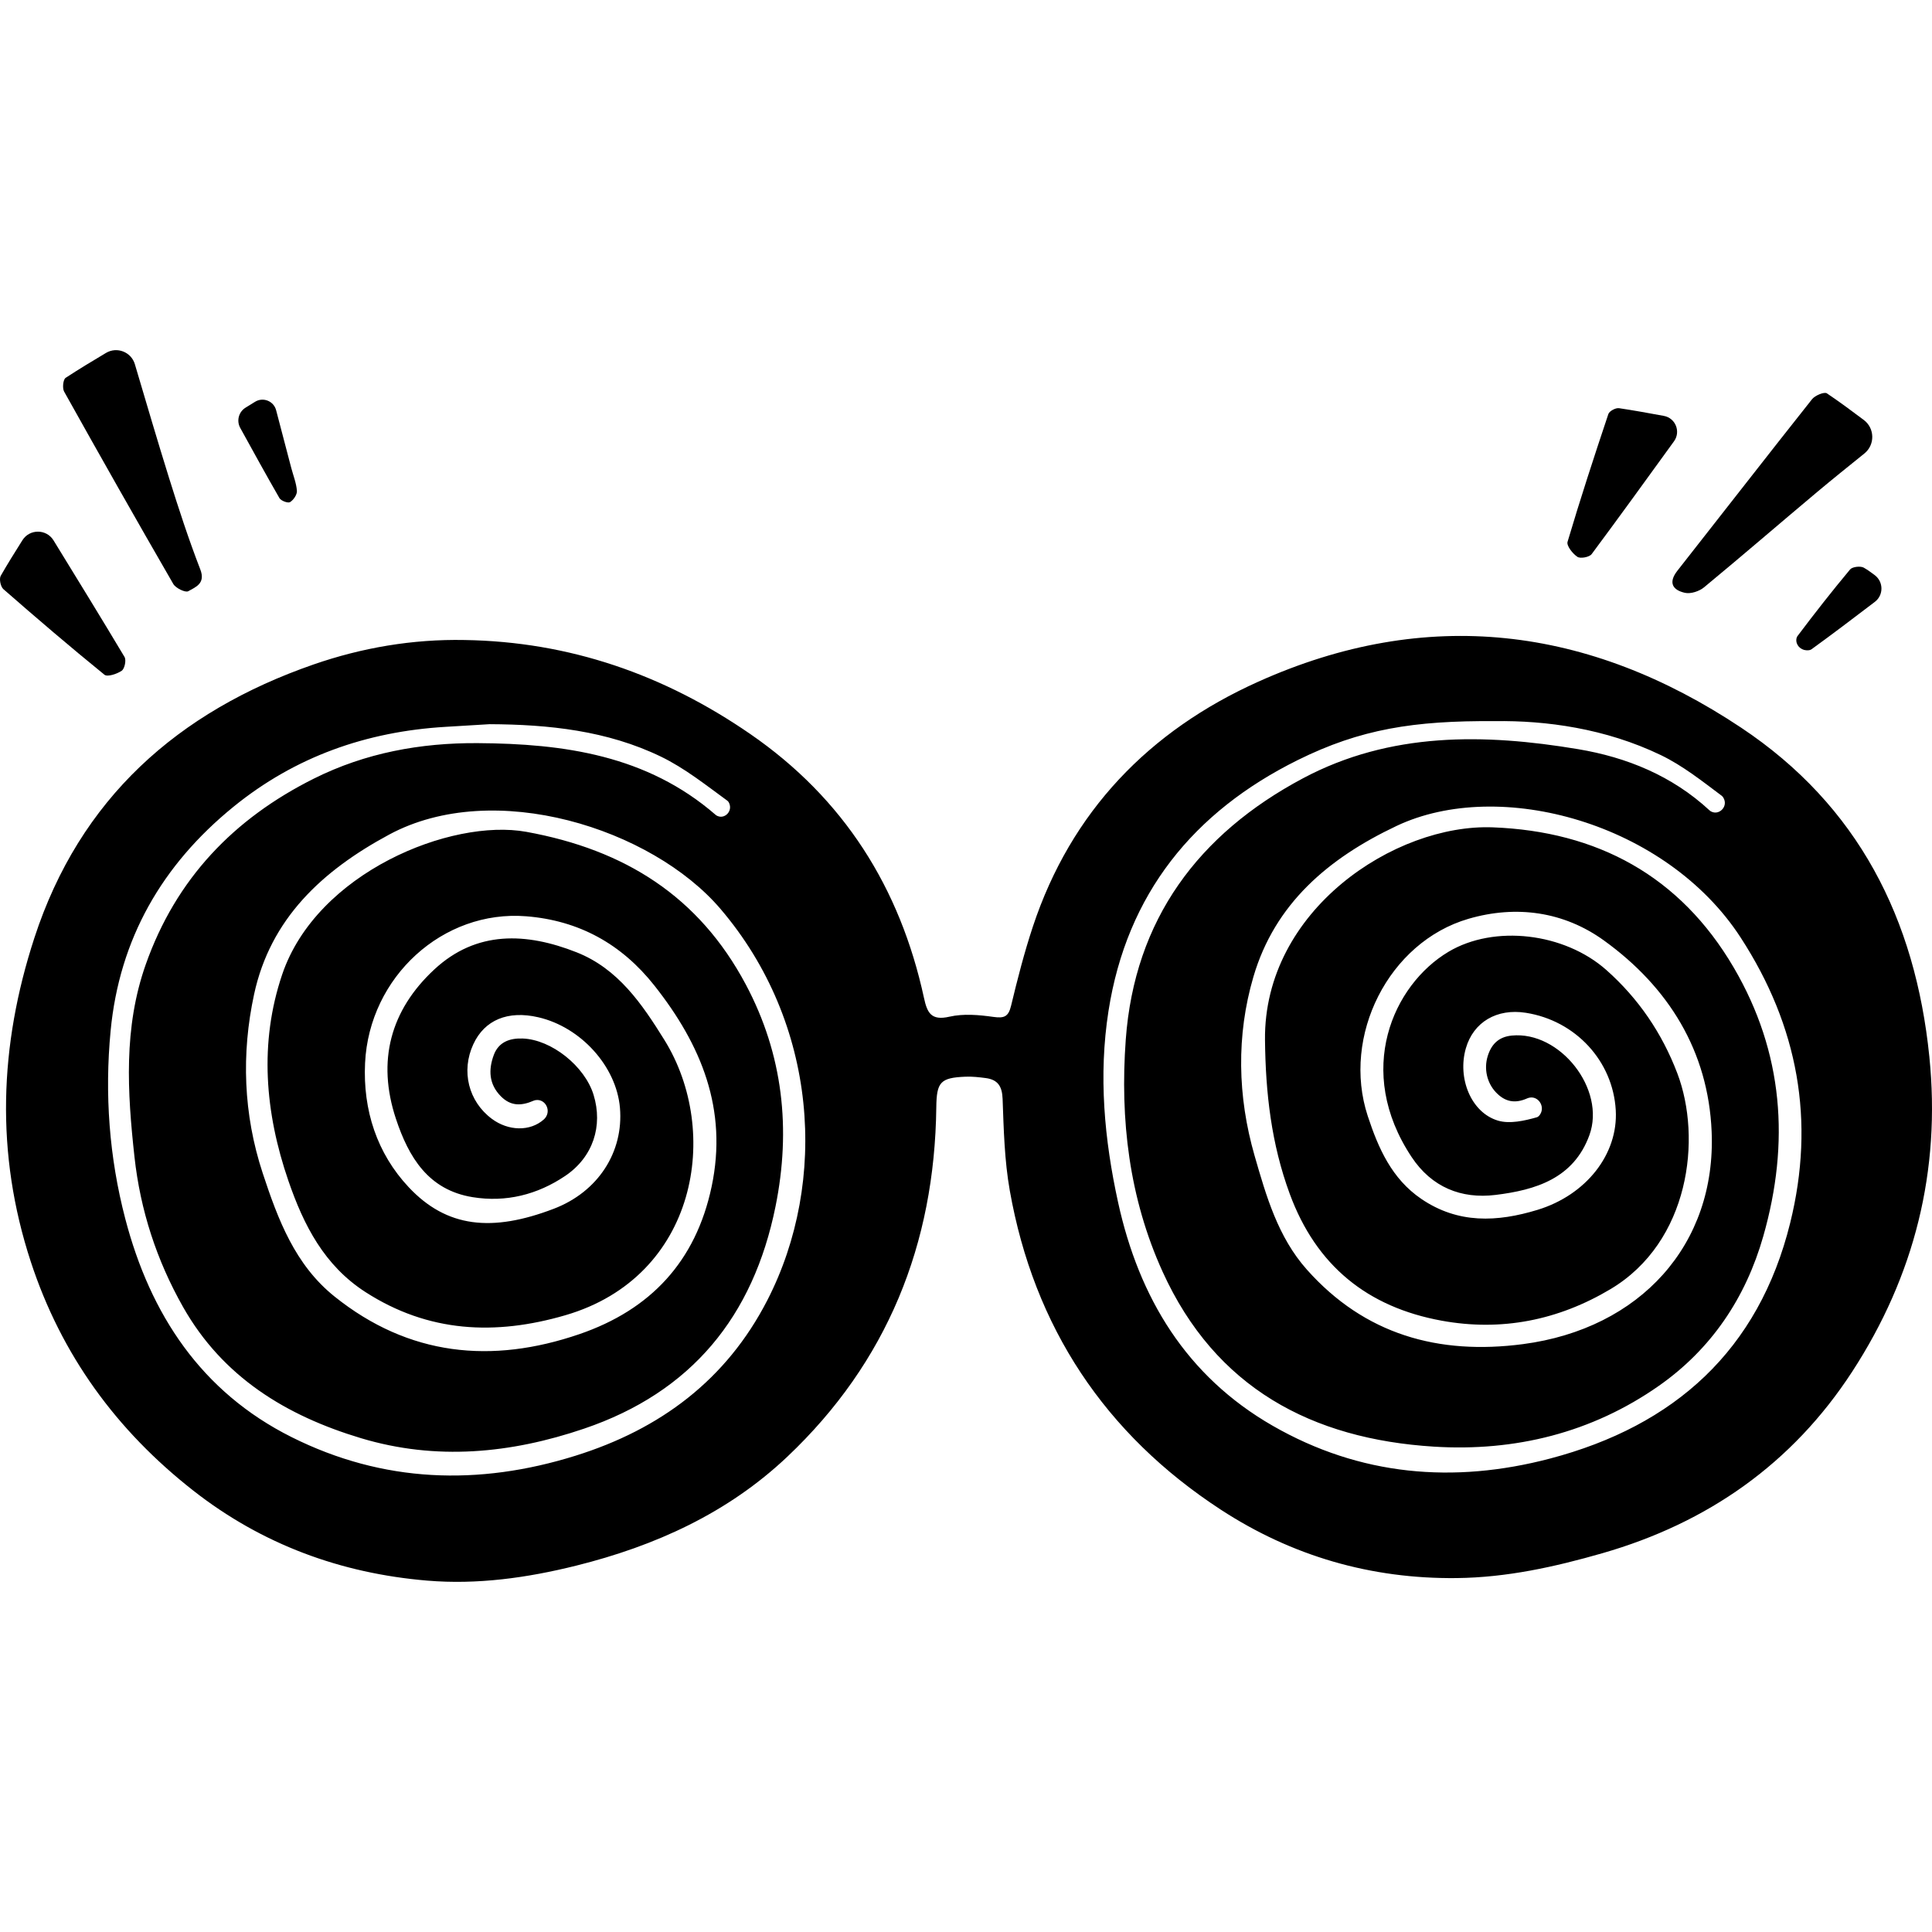 <?xml version="1.0" encoding="utf-8"?>
<!-- Generator: Adobe Illustrator 16.0.0, SVG Export Plug-In . SVG Version: 6.00 Build 0)  -->
<!DOCTYPE svg PUBLIC "-//W3C//DTD SVG 1.1//EN" "http://www.w3.org/Graphics/SVG/1.1/DTD/svg11.dtd">
<svg version="1.1" id="圖層_1" xmlns="http://www.w3.org/2000/svg" xmlns:xlink="http://www.w3.org/1999/xlink" x="0px" y="0px"
	 width="2500px" height="2500px" viewBox="0 0 2500 2500" enable-background="new 0 0 2500 2500" xml:space="preserve">
<g>
	<path d="M2496.555,1367.184c-18.112-178.053-92.031-324.704-243.53-425.58c-197.187-131.296-406.829-157.477-624.957-59.441
		c-140.852,63.304-242.16,167.706-291.604,317.075c-11.088,33.492-19.88,67.815-28.121,102.142
		c-3.427,14.274-8.897,16.468-22.877,14.495c-18.721-2.643-38.847-4.415-56.926-0.268c-23.751,5.449-28.764-5.209-32.903-24.29
		c-30.953-142.751-103.777-258.15-224.969-341.632c-111.379-76.721-233.875-119.439-369.692-121.513
		c-67.151-1.288-132.912,10.004-195.471,31.735c-175.291,60.892-302.198,173.298-361.075,353.886
		c-45.344,139.082-50.56,278.577-4.586,418.844c39.524,120.588,110.743,218.213,210.243,296.172
		c89.087,69.8,191.109,107.128,302.672,116.496c64.68,5.431,129.011-3.479,192.517-19.286
		c102.601-25.538,196.483-68.112,273.576-141.088c129.263-122.359,190.601-274.941,192.724-452.099
		c0.389-32.6,5.22-38.242,37.558-39.587c8.753-0.363,17.644,0.604,26.367,1.761c15.579,2.069,21.273,10.446,21.874,27.014
		c1.435,39.588,2.41,79.646,9.283,118.504c31.276,176.785,123.315,315.335,273.171,413.043
		c91.817,59.867,194.165,89.703,305.147,88.456c64.874-0.728,126.863-14.457,188.569-32.197
		c136.244-39.17,245.755-115.897,323.154-234.858C2477.24,1651.175,2511.594,1515.029,2496.555,1367.184z M993.015,1682.312
		c-53.104,103.442-138.857,167.201-248.446,201.427c-125.588,39.225-249.035,35.028-367.264-24.13
		c-116.923-58.504-182.838-158.86-215.18-282.437c-20.846-79.645-26.82-161.414-18.99-243.309
		c11.362-118.866,66.538-214.729,158.955-289.875c79.98-65.034,172.076-97.284,274.146-103.434
		c19.101-1.152,38.204-2.312,57.304-3.466c76.597,0.358,152.095,8.306,221.747,42.006c30.683,14.845,58.096,36.758,85.88,56.993
		c1.504,1.095,2.444,2.964,3.081,5.249c2.613,9.368-6.646,18.355-15.626,14.623c-0.99-0.411-1.885-0.933-2.653-1.599
		c-88.884-77.084-196.22-92.102-307.953-92.758c-73.955-0.436-145.101,12.592-211.69,45.83
		c-103.809,51.813-178.572,129.692-217.729,240.577c-28.917,81.896-23.768,165.372-14.583,249.01
		c7.551,68.756,28.55,133.582,62.796,194.084c51.536,91.047,133.737,140.866,230.254,169.877
		c97.193,29.212,193.656,19.963,288.732-12.307c139.028-47.188,218.952-145.328,247.708-287.413
		c20.266-100.149,9.817-196.705-38.454-287.366c-60.69-113.991-156.409-174.328-283.93-197.502
		c-97.406-17.7-271.485,52.733-316.048,184.772c-29.742,88.13-22.264,178.433,8.104,266.753
		c19.832,57.68,46.596,109.8,99.771,144.041c81.333,52.372,167.853,56.426,258.679,29.93
		c170.882-49.85,201.735-237.717,128.033-356.322c-29-46.67-59.958-92.142-113.6-113.311
		c-64.82-25.582-129.448-28.52-184.087,22.231c-56.773,52.731-74.46,118.403-49.643,193.227
		c16.487,49.704,41.876,92.087,99.2,101.401c43.219,7.023,83.878-3.223,119.858-27.497c36.078-24.339,49.03-64.729,36.699-104.903
		c-11.407-37.163-54.535-71.555-91.765-72.895c-16.774-0.604-31.173,4.553-37.403,21.444c-7.044,19.096-6.31,37.625,9.152,53.283
		c12.726,12.891,26.332,12.724,42.405,5.761c1.026-0.444,2.13-0.707,3.293-0.834c11.212-1.217,18.687,11.605,12.985,21.336
		c-0.794,1.355-1.719,2.565-2.832,3.566c-17.968,16.171-46.238,15.127-67.345-0.521c-30.413-22.545-40.206-61.948-24.045-96.74
		c14.58-31.382,44.695-43.854,83.992-34.785c55.256,12.754,101.133,63.641,105.695,117.233
		c4.843,56.914-28.035,108.574-85.658,130.583c-79.814,30.486-138.402,24.629-187.741-27.972
		c-40.94-43.646-59.35-99.671-56.417-160.619c5.367-111.497,100.732-198.48,208.54-189.902
		c68.159,5.423,123.285,35.788,165.874,89.678c60.597,76.681,95.156,160.121,74.014,260.193
		c-20.458,96.833-79.104,159.326-171.092,190.846c-113.596,38.922-220.748,28.258-316.741-48.604
		c-51.277-41.058-73.267-99.714-93.054-159.747c-25.147-76.302-27.72-154.693-11.144-231.404
		c21.116-97.718,87.879-159.899,174.808-206.693c135.549-72.967,339.803-7.89,428.599,96.045
		C1058.426,1323.708,1071.886,1528.674,993.015,1682.312z M2316.489,1582.486c-40.72,164.738-149.669,262.522-310.709,304.879
		c-124.751,32.812-246.007,22.418-358.962-42.46c-111.676-64.144-172.911-165.589-199.951-288.771
		c-17.931-81.681-25.515-164.608-12.484-247.918c23.715-151.617,110.053-257.897,244.954-324.714
		c81.047-40.142,150.286-51.115,255-50.348c66.019-0.994,143.226,9.441,214.897,43.996c28.137,13.564,53.342,33.622,78.559,52.492
		c1.564,1.17,2.642,2.991,3.439,5.186c3.583,9.86-6.713,19.874-16.29,15.588c-1.084-0.486-2.058-1.092-2.884-1.856
		c-48.303-44.732-107.152-68.646-170.018-79.158c-121.55-20.327-243.167-22.307-355.906,37.66
		c-135.188,71.91-218.094,182.62-229.421,338.368c-7.497,103.1,4.271,204.63,47.699,300.166
		c68.431,150.529,193.263,216.52,351.185,226.358c104.672,6.519,204.131-17.842,290.996-78.718
		c67.8-47.516,112.337-113.683,135.11-193.621c34.45-120.918,26.153-237.506-38.175-347.481
		c-69.629-119.036-177.087-176.419-311.825-181.557c-126.412-4.819-296.606,107.183-294.798,275.13
		c0.74,68.76,8.175,134.316,31.969,198.995c34.323,93.296,100.795,146.731,196.528,164.24
		c77.505,14.177,150.994-0.46,218.743-40.912c102.035-60.927,118.458-194.852,86.247-279.334
		c-19.759-51.823-50.183-96.57-91.64-133.393c-54.644-48.534-145.323-58.889-204.373-23.721
		c-71.804,42.765-121.926,153.98-47.723,265.654c25.938,39.037,64.11,54.453,108.622,48.994
		c51.665-6.337,100.935-21.173,121.388-77.298c21.674-59.472-38.119-135.109-100.5-128.896c-17.3,1.724-26.495,11.602-31.129,26.769
		c-4.945,16.188-1.033,34.17,10.554,46.512c11.684,12.446,24.641,15.095,40.634,7.962c0.578-0.258,1.177-0.472,1.793-0.646
		c12.038-3.413,21.706,10.814,14.937,21.339c-1.242,1.932-2.641,3.314-4.298,3.785c-16.076,4.563-35.117,8.852-50.31,4.312
		c-34.867-10.42-52.703-55.043-41.501-93.675c9.834-33.912,40.077-51.763,77.654-45.836c64.35,10.15,112.625,62.446,116.287,125.972
		c3.291,57.068-38.426,109.857-101.2,129.002c-52.183,15.914-102.741,18.272-150.364-14.116
		c-38.289-26.041-55.659-65.637-69.346-107.245c-34.118-103.725,27.126-225.167,130.344-255.244
		c61.964-18.056,123.504-9.333,175.363,28.103c83.347,60.163,134.86,142.775,139.268,247.16
		c6.18,146.368-92.443,255.152-244.044,275.093c-109.202,14.361-204.832-12.188-279.789-96.497
		c-37.299-41.95-52.536-95.016-67.598-147.345c-22.087-76.743-23.733-155.706-1.53-231.403
		c27.746-94.589,96.851-153.453,185.294-195.3c133.519-63.173,348.999-3.735,445.194,144.39
		C2326.975,1327.988,2349.082,1450.625,2316.489,1582.486z"/>
	<path d="M2411.771,543.465c14.311,10.768,14.634,32.156,0.685,43.39c-21.473,17.292-41.279,33.214-60.752,49.534
		c-49.009,41.074-97.381,82.913-146.69,123.62c-6.198,5.118-17.203,8.758-24.662,7.11c-15.932-3.52-21.979-13.156-9.721-28.732
		c58.124-73.862,115.709-148.15,174.118-221.785c3.884-4.896,15.874-9.894,19.239-7.63
		C2380.096,519.809,2395.709,531.378,2411.771,543.465z"/>
	<path d="M137.144,456.69c14.223-8.479,32.658-1.281,37.368,14.593c15.145,51.043,29.208,99.052,44.121,146.795
		c12.466,39.907,25.448,79.74,40.534,118.703c7.087,18.304-6.032,22.841-15.54,28.245c-3.701,2.103-16.239-3.935-19.38-9.369
		C176.493,673.046,129.485,590,82.966,506.687c-2.471-4.426-1.328-15.604,1.978-17.769
		C101.855,477.84,119.181,467.397,137.144,456.69z"/>
	<path d="M2153.022,538.164c15.122,2.787,22.153,20.411,13.137,32.866c-37.223,51.416-71.573,98.953-106.577,146.003
		c-2.923,3.928-14.539,6.098-18.423,3.521c-6.152-4.081-14.26-14.373-12.758-19.43c16.477-55.485,34.448-110.535,52.831-165.43
		c1.263-3.771,9.463-8.146,13.73-7.51C2113.679,530.974,2132.308,534.346,2153.022,538.164z"/>
	<path d="M29.015,699.035c9.373-14.847,31.083-14.728,40.271,0.233c32.526,52.958,62.516,101.734,91.876,150.887
		c2.424,4.059,0.134,15.124-3.591,17.714c-6.072,4.221-18.56,8.354-22.415,5.225C90.809,837.1,47.4,799.933,4.375,762.352
		c-3.637-3.177-5.701-13.289-3.419-17.27C9.615,729.97,18.826,715.174,29.015,699.035z"/>
	<path d="M317.736,527.517c4.073-2.517,8.153-5.038,12.305-7.604c10.436-6.45,24.148-0.97,27.259,10.897
		c6.816,26.001,13.194,50.333,19.585,74.663c2.6,9.895,6.604,19.678,7.312,29.7c0.342,4.843-4.413,11.847-8.874,14.556
		c-2.7,1.639-11.695-1.67-13.704-5.153c-17.066-29.604-33.503-59.57-50.757-90.873C305.811,544.538,308.834,533.019,317.736,527.517
		z"/>
	<path d="M2426.047,744.341c11.365,8.682,11.394,25.798,0.01,34.456c-27.994,21.291-54.742,41.674-81.992,61.364
		c-1.646,1.189-3.968,1.447-6.572,1.312c-7.794-0.405-14.123-7.155-12.941-14.87c0.201-1.307,0.595-2.467,1.295-3.397
		c22.043-29.299,44.67-58.189,68.156-86.337c2.938-3.521,13.562-4.755,17.822-2.261
		C2416.695,737.459,2421.32,740.73,2426.047,744.341z"/>
</g>
</svg>
